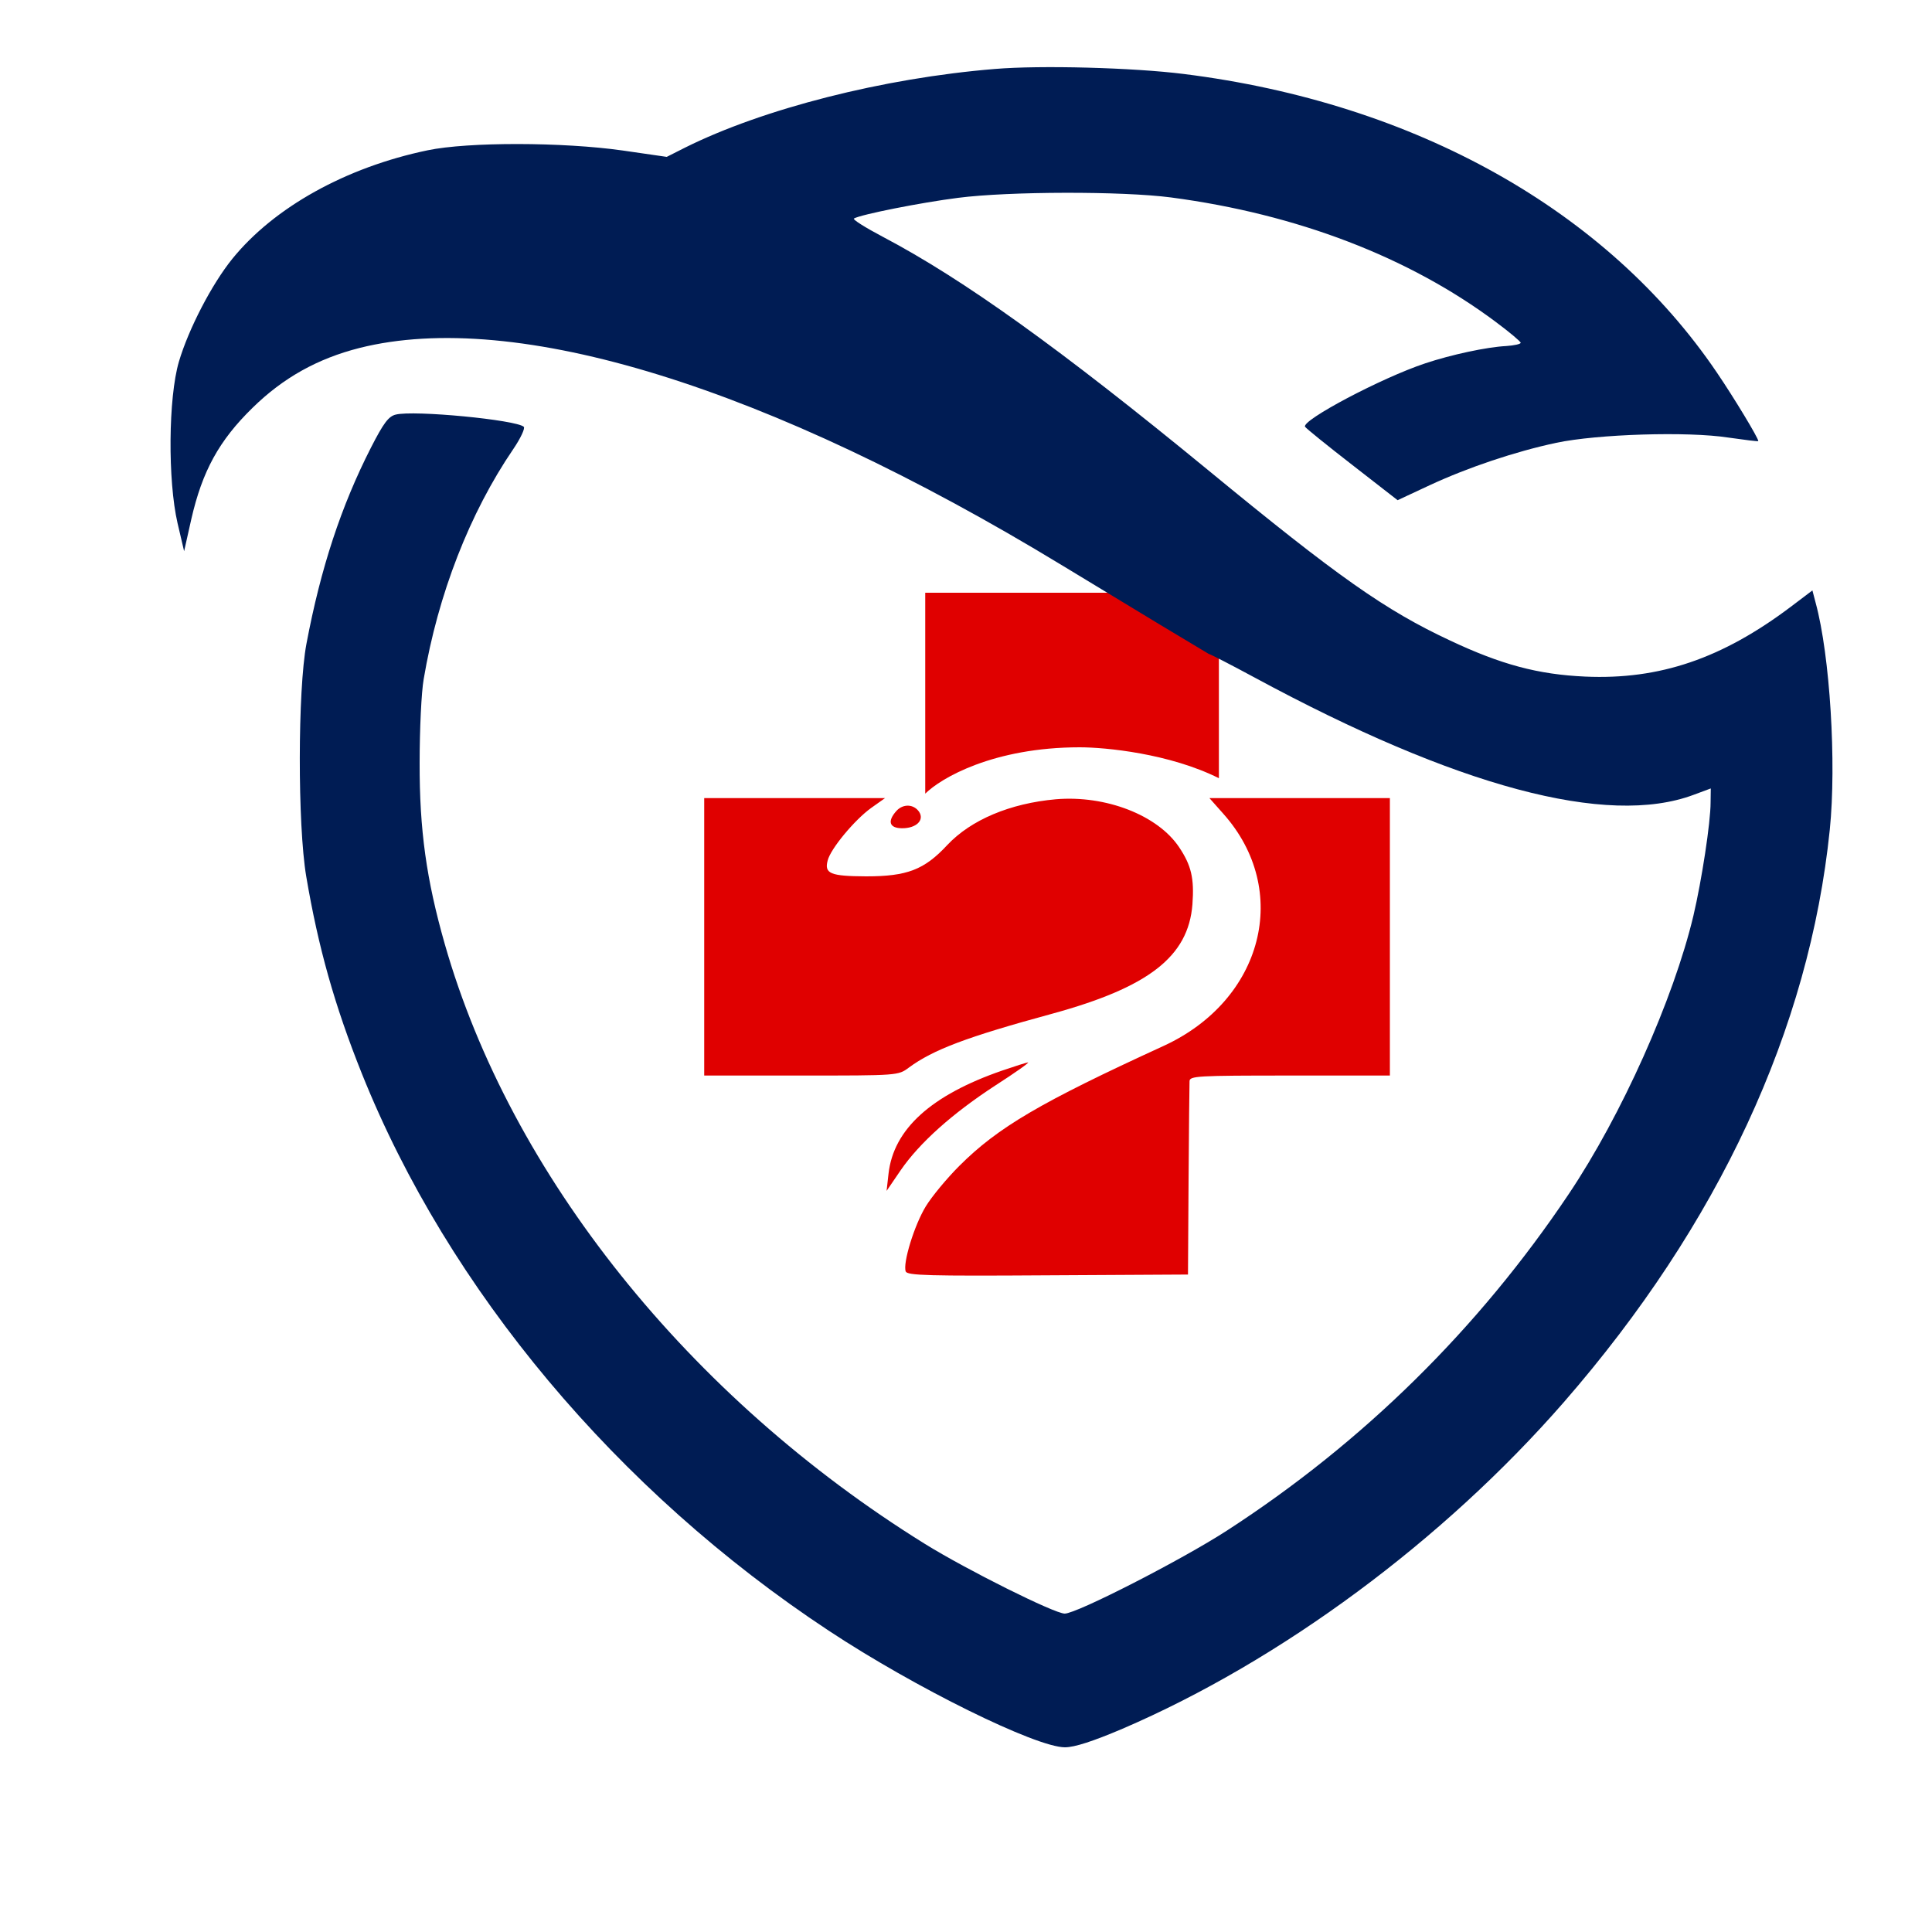 <svg width="10" height="10" viewBox="0 0 10 10" fill="none" xmlns="http://www.w3.org/2000/svg">
<g clip-path="url(#clip0_1735_751)">
<path fill-rule="evenodd" clip-rule="evenodd" d="M3.645 4.849V5.567H4.147C4.648 5.567 4.649 5.567 4.704 5.526C4.83 5.433 5.005 5.367 5.446 5.247C5.946 5.11 6.151 4.951 6.172 4.681C6.182 4.546 6.166 4.479 6.103 4.385C5.992 4.219 5.723 4.115 5.465 4.137C5.229 4.158 5.026 4.243 4.903 4.374C4.784 4.502 4.695 4.536 4.483 4.536C4.298 4.535 4.266 4.522 4.284 4.454C4.299 4.393 4.424 4.243 4.509 4.182L4.581 4.131H4.113H3.645V4.849ZM6.331 4.211C6.685 4.607 6.539 5.177 6.022 5.414C5.385 5.706 5.165 5.835 4.965 6.035C4.901 6.099 4.823 6.193 4.792 6.244C4.732 6.342 4.672 6.539 4.688 6.581C4.696 6.602 4.807 6.605 5.423 6.601L6.149 6.597L6.152 6.112C6.154 5.846 6.156 5.614 6.157 5.597C6.157 5.569 6.194 5.567 6.676 5.567H7.194V4.849V4.131H6.727H6.26L6.331 4.211ZM4.641 4.196C4.591 4.251 4.603 4.287 4.67 4.287C4.742 4.287 4.785 4.246 4.758 4.203C4.731 4.162 4.676 4.159 4.641 4.196ZM5.188 5.541C4.82 5.668 4.625 5.844 4.599 6.075L4.589 6.164L4.662 6.057C4.759 5.916 4.928 5.764 5.154 5.617C5.255 5.552 5.33 5.499 5.321 5.499C5.312 5.5 5.252 5.519 5.188 5.541Z" fill="#E00000"/>
<path d="M5.589 3.868C5.141 3.868 4.869 4.028 4.789 4.108V3.068H6.069L6.309 3.228V4.028C6.053 3.9 5.722 3.868 5.589 3.868Z" fill="#E00000"/>
<path fill-rule="evenodd" clip-rule="evenodd" d="M5.149 0.357C4.572 0.404 3.949 0.563 3.546 0.764L3.451 0.812L3.223 0.779C2.914 0.735 2.423 0.734 2.213 0.778C1.79 0.866 1.419 1.073 1.203 1.339C1.096 1.471 0.976 1.703 0.926 1.872C0.871 2.059 0.868 2.487 0.919 2.708L0.953 2.853L0.99 2.688C1.047 2.438 1.134 2.28 1.307 2.111C1.466 1.955 1.644 1.856 1.861 1.801C2.669 1.598 3.975 2.001 5.497 2.926L5.997 3.229L6.257 3.385C6.263 3.385 6.37 3.44 6.494 3.507C7.541 4.073 8.319 4.281 8.766 4.114L8.855 4.081L8.854 4.153C8.854 4.258 8.808 4.557 8.765 4.74C8.662 5.172 8.393 5.773 8.12 6.18C7.653 6.877 7.055 7.466 6.351 7.922C6.118 8.073 5.573 8.352 5.511 8.352C5.458 8.352 5.003 8.125 4.787 7.991C3.566 7.233 2.642 6.078 2.302 4.886C2.207 4.553 2.171 4.295 2.172 3.948C2.172 3.776 2.181 3.582 2.193 3.515C2.267 3.077 2.431 2.655 2.657 2.324C2.695 2.268 2.719 2.216 2.711 2.209C2.671 2.173 2.142 2.122 2.048 2.146C2.011 2.155 1.985 2.19 1.92 2.317C1.766 2.619 1.66 2.94 1.586 3.333C1.541 3.572 1.54 4.269 1.585 4.536C1.647 4.903 1.732 5.205 1.873 5.557C2.321 6.675 3.195 7.718 4.289 8.44C4.735 8.735 5.362 9.044 5.512 9.044C5.562 9.044 5.657 9.013 5.81 8.948C6.629 8.596 7.47 7.974 8.095 7.257C8.895 6.338 9.365 5.328 9.471 4.294C9.506 3.949 9.472 3.393 9.398 3.121L9.381 3.056L9.27 3.14C8.913 3.409 8.59 3.519 8.205 3.502C7.961 3.491 7.77 3.44 7.505 3.315C7.171 3.159 6.925 2.986 6.254 2.434C5.488 1.805 4.986 1.445 4.57 1.226C4.479 1.178 4.412 1.136 4.42 1.131C4.456 1.11 4.769 1.048 4.959 1.024C5.223 0.99 5.81 0.989 6.061 1.022C6.713 1.108 7.294 1.331 7.743 1.667C7.813 1.719 7.871 1.768 7.871 1.774C7.871 1.781 7.838 1.788 7.797 1.791C7.696 1.796 7.51 1.836 7.376 1.881C7.15 1.956 6.735 2.176 6.755 2.209C6.761 2.218 6.871 2.307 7 2.407L7.234 2.589L7.399 2.512C7.599 2.419 7.844 2.337 8.055 2.292C8.267 2.247 8.736 2.232 8.947 2.265C9.032 2.277 9.101 2.286 9.101 2.283C9.101 2.267 8.976 2.06 8.887 1.929C8.319 1.09 7.326 0.533 6.128 0.383C5.867 0.35 5.385 0.337 5.149 0.357Z" fill="#001C54"/>
</g>
<defs>
<clipPath id="clip0_1735_751">
<rect width="8.863" height="8.863" fill="white" transform="translate(0.805 0.246)"/>
</clipPath>
</defs>
</svg>
